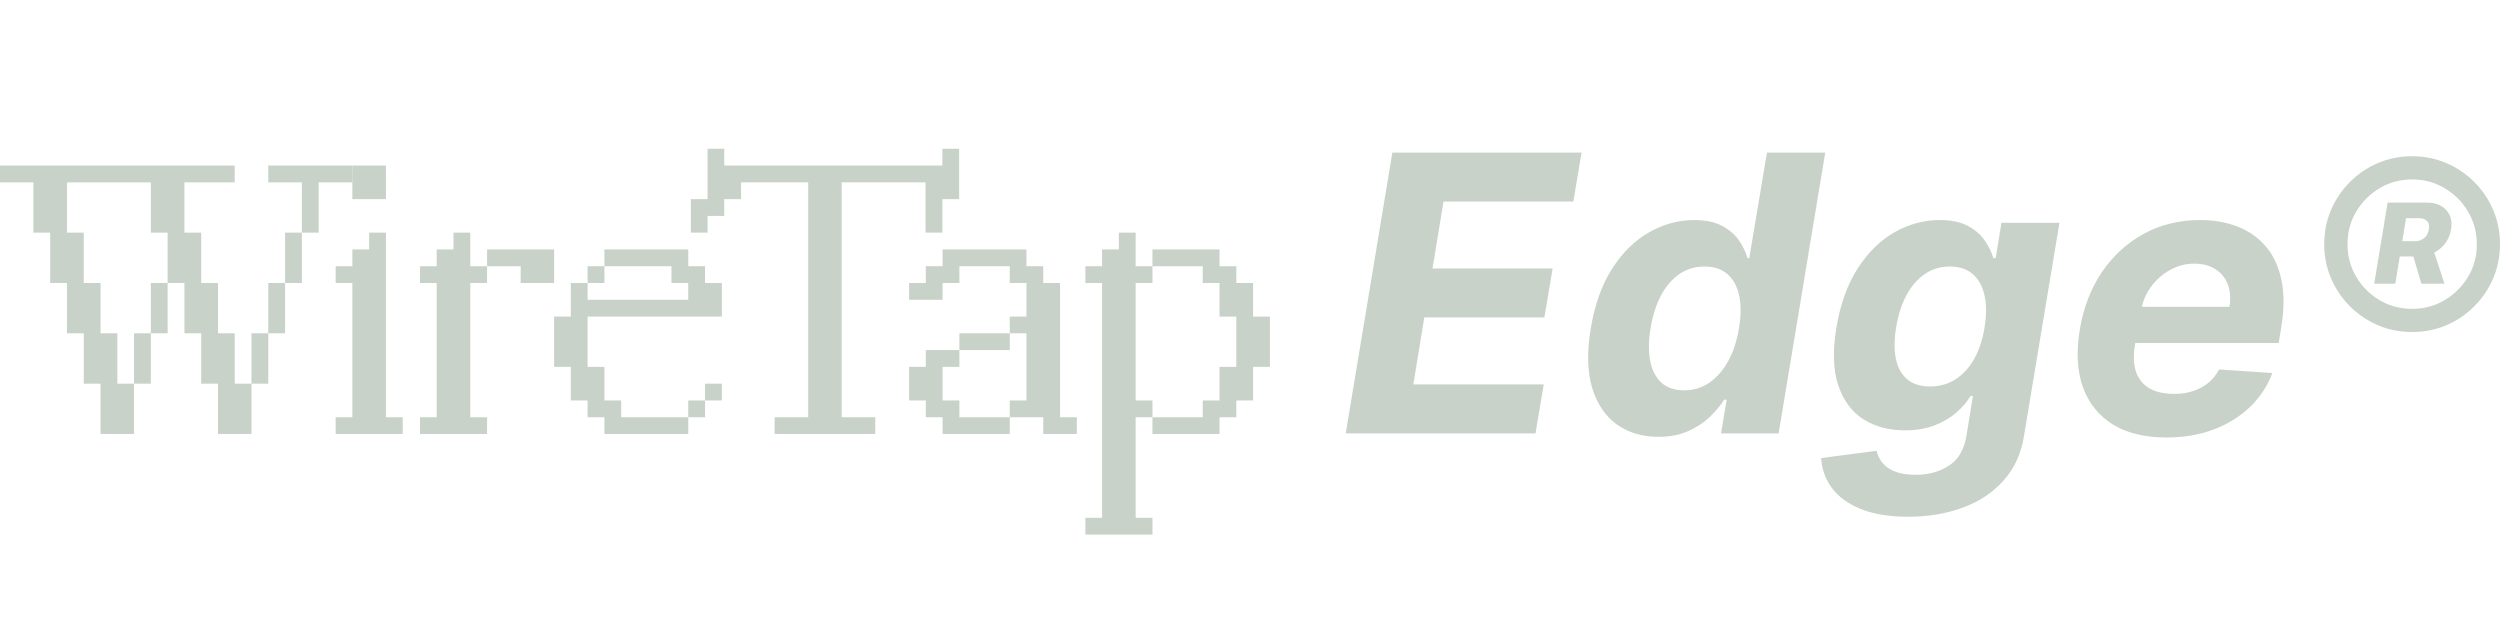 <svg width="224" height="56" viewBox="0 0 224 56" fill="none" xmlns="http://www.w3.org/2000/svg">
<path d="M101.755 23.854H103.26V22.349H109.27V23.854H110.773V25.358H112.278V28.367H113.783V32.872H112.278V35.882H110.773V37.387H109.27V38.882H103.26V37.387H107.765V35.882H109.27V32.872H110.773V28.367H109.27V25.358H107.765V23.854H103.26V25.358H101.755V35.882H103.26V37.387H101.755V46.397H103.26V47.901H97.25V46.397H98.745V25.358H97.25V23.854H98.745V22.349H100.25V20.844H101.755V23.854ZM21.029 16.339H16.524V20.844H18.029V25.357H19.534V29.863H21.029V34.377H22.534V38.882H19.534V34.377H18.029V29.863H16.524V25.357H15.02V20.844H13.515V16.339H6.001V20.844H7.505V25.357H9.01V29.863H10.515V34.377H12.011V38.882H9.01V34.377H7.505V29.863H6.001V25.357H4.496V20.844H2.991V16.339H0V14.834H21.029V16.339ZM34.58 37.387H36.085V38.882H30.075V37.387H31.571V25.357H30.075V23.854H31.571V22.349H33.076V20.844H34.58V37.387ZM42.138 23.854H43.643V22.349H49.652V25.358H46.652V23.854H43.643V25.358H42.138V37.387H43.643V38.882H37.633V37.387H39.128V25.358H37.633V23.854H39.128V22.349H40.633V20.844H42.138V23.854ZM61.668 23.852H63.173V25.357H64.678V28.366H52.649V32.871H54.154V35.881H55.659V37.386H61.668V38.881H54.154V37.386H52.649V35.881H51.145V32.871H49.649V28.366H51.145V25.357H52.649V26.862H61.668V25.357H60.164V23.852H54.154V22.348H61.668V23.852ZM64.892 14.833H84.435V13.328H85.939V17.843H84.435V20.843H82.93V16.338H75.415V37.386H78.425V38.881H69.406V37.386H72.415V16.338H66.397V17.843H64.892V19.347H63.397V20.843H61.9V17.843H63.397V13.328H64.892V14.833ZM91.97 23.852H93.475V25.357H94.98V37.386H96.484V38.881H93.475V37.386H90.475V38.881H84.456V37.386H82.951V35.881H81.455V32.871H82.951V31.367H85.96V32.871H84.456V35.881H85.96V37.386H90.475V35.881H91.97V29.862H90.475V28.366H91.97V25.357H90.475V23.852H85.96V25.357H84.456V26.862H81.455V25.357H82.951V23.852H84.456V22.348H91.97V23.852ZM63.173 37.386H61.668V35.881H63.173V37.386ZM64.678 35.881H63.173V34.376H64.678V35.881ZM13.515 34.377H12.011V29.863H13.515V34.377ZM24.039 34.377H22.534V29.863H24.039V34.377ZM90.475 31.367H85.96V29.862H90.475V31.367ZM15.02 29.863H13.515V25.357H15.02V29.863ZM25.544 29.863H24.039V25.357H25.544V29.863ZM27.048 25.357H25.544V20.844H27.048V25.357ZM54.154 25.357H52.649V23.852H54.154V25.357ZM31.554 16.339H28.553V20.844H27.048V16.339H24.039V14.834H31.554V16.339ZM34.58 17.844H31.571V14.834H34.58V17.844Z" fill="#C8D2C9"/>
<path d="M173.79 19.715C174.847 19.715 175.699 19.895 176.346 20.256C177.001 20.608 177.504 21.05 177.856 21.582C178.209 22.106 178.458 22.622 178.605 23.13H178.814L179.331 19.961H184.527L181.357 39.015C181.104 40.628 180.494 41.971 179.527 43.044C178.569 44.125 177.353 44.936 175.879 45.477C174.405 46.025 172.77 46.3 170.977 46.3C169.273 46.3 167.852 46.066 166.714 45.6C165.584 45.141 164.723 44.514 164.134 43.72C163.552 42.925 163.233 42.033 163.176 41.042L168.139 40.391C168.229 40.776 168.401 41.131 168.655 41.459C168.917 41.787 169.29 42.049 169.773 42.245C170.265 42.442 170.899 42.54 171.677 42.54C172.815 42.54 173.807 42.262 174.65 41.705C175.494 41.156 176.013 40.234 176.21 38.94L176.775 35.488H176.555C176.243 36.012 175.817 36.509 175.276 36.976C174.744 37.442 174.093 37.823 173.323 38.118C172.562 38.413 171.681 38.559 170.683 38.56C169.258 38.56 168.02 38.232 166.972 37.577C165.932 36.914 165.179 35.902 164.712 34.543C164.253 33.175 164.196 31.447 164.54 29.358C164.9 27.221 165.547 25.435 166.48 24.002C167.414 22.569 168.52 21.496 169.798 20.783C171.075 20.071 172.406 19.715 173.79 19.715ZM197.132 19.715C198.376 19.715 199.503 19.915 200.51 20.316C201.525 20.709 202.369 21.308 203.041 22.11C203.713 22.905 204.171 23.9 204.417 25.096C204.671 26.291 204.666 27.692 204.404 29.297L204.171 30.734H191.321L191.297 30.869C191.133 31.86 191.165 32.684 191.395 33.339C191.632 33.994 192.042 34.486 192.623 34.813C193.205 35.133 193.942 35.292 194.835 35.292C195.416 35.292 195.961 35.211 196.469 35.047C196.985 34.883 197.443 34.641 197.845 34.321C198.246 33.994 198.573 33.589 198.827 33.105L203.606 33.425C203.164 34.588 202.493 35.604 201.592 36.472C200.691 37.332 199.605 38.003 198.336 38.486C197.075 38.961 195.662 39.199 194.098 39.199C192.165 39.199 190.563 38.806 189.294 38.02C188.025 37.225 187.132 36.103 186.616 34.653C186.108 33.196 186.023 31.472 186.358 29.481C186.686 27.541 187.345 25.837 188.336 24.371C189.335 22.905 190.588 21.762 192.095 20.943C193.602 20.124 195.281 19.715 197.132 19.715ZM159.365 38.831H154.205L154.709 35.81H154.487C154.16 36.334 153.726 36.853 153.186 37.369C152.653 37.877 152.006 38.299 151.244 38.635C150.491 38.971 149.606 39.139 148.591 39.139C147.149 39.139 145.908 38.77 144.868 38.033C143.836 37.288 143.099 36.194 142.657 34.753C142.223 33.303 142.182 31.526 142.534 29.421C142.895 27.259 143.542 25.462 144.476 24.028C145.409 22.587 146.514 21.509 147.792 20.797C149.07 20.076 150.401 19.716 151.785 19.716C152.833 19.716 153.681 19.896 154.328 20.257C154.983 20.609 155.487 21.051 155.839 21.583C156.191 22.107 156.437 22.623 156.576 23.131H156.735L158.32 13.672H163.542L159.365 38.831ZM140.972 18.058H129.338L128.354 24.053H139.116L138.379 28.439H127.617L126.635 34.445H138.317L137.581 38.831H120.578L124.755 13.672H141.708L140.972 18.058ZM152.719 23.881C151.859 23.881 151.097 24.114 150.434 24.581C149.779 25.048 149.234 25.695 148.8 26.521C148.374 27.349 148.071 28.307 147.891 29.396C147.71 30.494 147.698 31.465 147.854 32.309C148.009 33.144 148.341 33.798 148.849 34.273C149.356 34.74 150.04 34.974 150.9 34.974C151.736 34.974 152.49 34.745 153.161 34.286C153.833 33.819 154.398 33.168 154.856 32.333C155.315 31.498 155.634 30.518 155.814 29.396C156.003 28.274 156.007 27.3 155.827 26.473C155.647 25.646 155.294 25.007 154.771 24.557C154.255 24.106 153.57 23.881 152.719 23.881ZM174.712 23.88C173.844 23.88 173.082 24.113 172.427 24.58C171.772 25.039 171.227 25.677 170.793 26.496C170.367 27.315 170.067 28.261 169.896 29.334C169.715 30.423 169.707 31.365 169.871 32.159C170.043 32.945 170.383 33.556 170.891 33.99C171.398 34.416 172.083 34.629 172.942 34.629C173.778 34.629 174.527 34.42 175.19 34.002C175.862 33.576 176.424 32.97 176.874 32.184C177.324 31.389 177.639 30.439 177.819 29.334C178 28.228 177.996 27.27 177.808 26.459C177.627 25.64 177.275 25.005 176.751 24.555C176.235 24.104 175.555 23.88 174.712 23.88ZM216.125 14C217.214 14 218.235 14.204 219.187 14.61C220.138 15.017 220.974 15.582 221.696 16.304C222.418 17.026 222.983 17.862 223.39 18.814C223.797 19.765 224 20.786 224 21.875C224 22.964 223.797 23.985 223.39 24.936C222.983 25.888 222.418 26.724 221.696 27.446C220.981 28.168 220.148 28.733 219.196 29.14C218.245 29.547 217.221 29.75 216.125 29.75C215.036 29.75 214.015 29.547 213.063 29.14C212.112 28.733 211.276 28.168 210.554 27.446C209.832 26.724 209.267 25.888 208.86 24.936C208.453 23.985 208.25 22.964 208.25 21.875C208.25 20.786 208.453 19.765 208.86 18.814C209.267 17.862 209.832 17.026 210.554 16.304C211.276 15.582 212.112 15.017 213.063 14.61C214.015 14.204 215.036 14 216.125 14ZM216.125 16.077C215.062 16.077 214.09 16.339 213.211 16.864C212.338 17.383 211.639 18.082 211.114 18.961C210.596 19.834 210.337 20.805 210.337 21.875C210.337 22.945 210.596 23.919 211.114 24.799C211.633 25.672 212.332 26.37 213.211 26.895C214.09 27.414 215.062 27.673 216.125 27.673C217.201 27.673 218.176 27.411 219.049 26.886C219.928 26.361 220.627 25.662 221.146 24.789C221.671 23.916 221.929 22.945 221.923 21.875C221.923 20.805 221.661 19.834 221.136 18.961C220.617 18.082 219.918 17.383 219.039 16.864C218.166 16.339 217.195 16.077 216.125 16.077ZM196.604 23.621C195.834 23.621 195.113 23.81 194.441 24.186C193.77 24.563 193.205 25.059 192.746 25.673C192.33 26.233 192.052 26.84 191.908 27.491H199.761C199.884 26.738 199.834 26.071 199.613 25.489C199.392 24.908 199.024 24.453 198.508 24.125C197.992 23.789 197.357 23.621 196.604 23.621ZM217.483 18.154C217.943 18.154 218.347 18.249 218.694 18.439C219.049 18.63 219.311 18.906 219.481 19.267C219.659 19.621 219.701 20.054 219.609 20.565C219.524 21.077 219.334 21.514 219.039 21.875C218.78 22.192 218.47 22.443 218.11 22.628L219.02 25.419H216.952L216.236 22.977H215.021L214.619 25.419H212.729L213.93 18.154H217.483ZM215.246 21.609H216.43C216.705 21.609 216.959 21.521 217.188 21.344C217.425 21.167 217.569 20.903 217.621 20.556C217.68 20.195 217.621 19.939 217.444 19.788C217.267 19.631 217.047 19.552 216.784 19.552H215.584L215.246 21.609Z" fill="#C8D2C9"/>
</svg>
